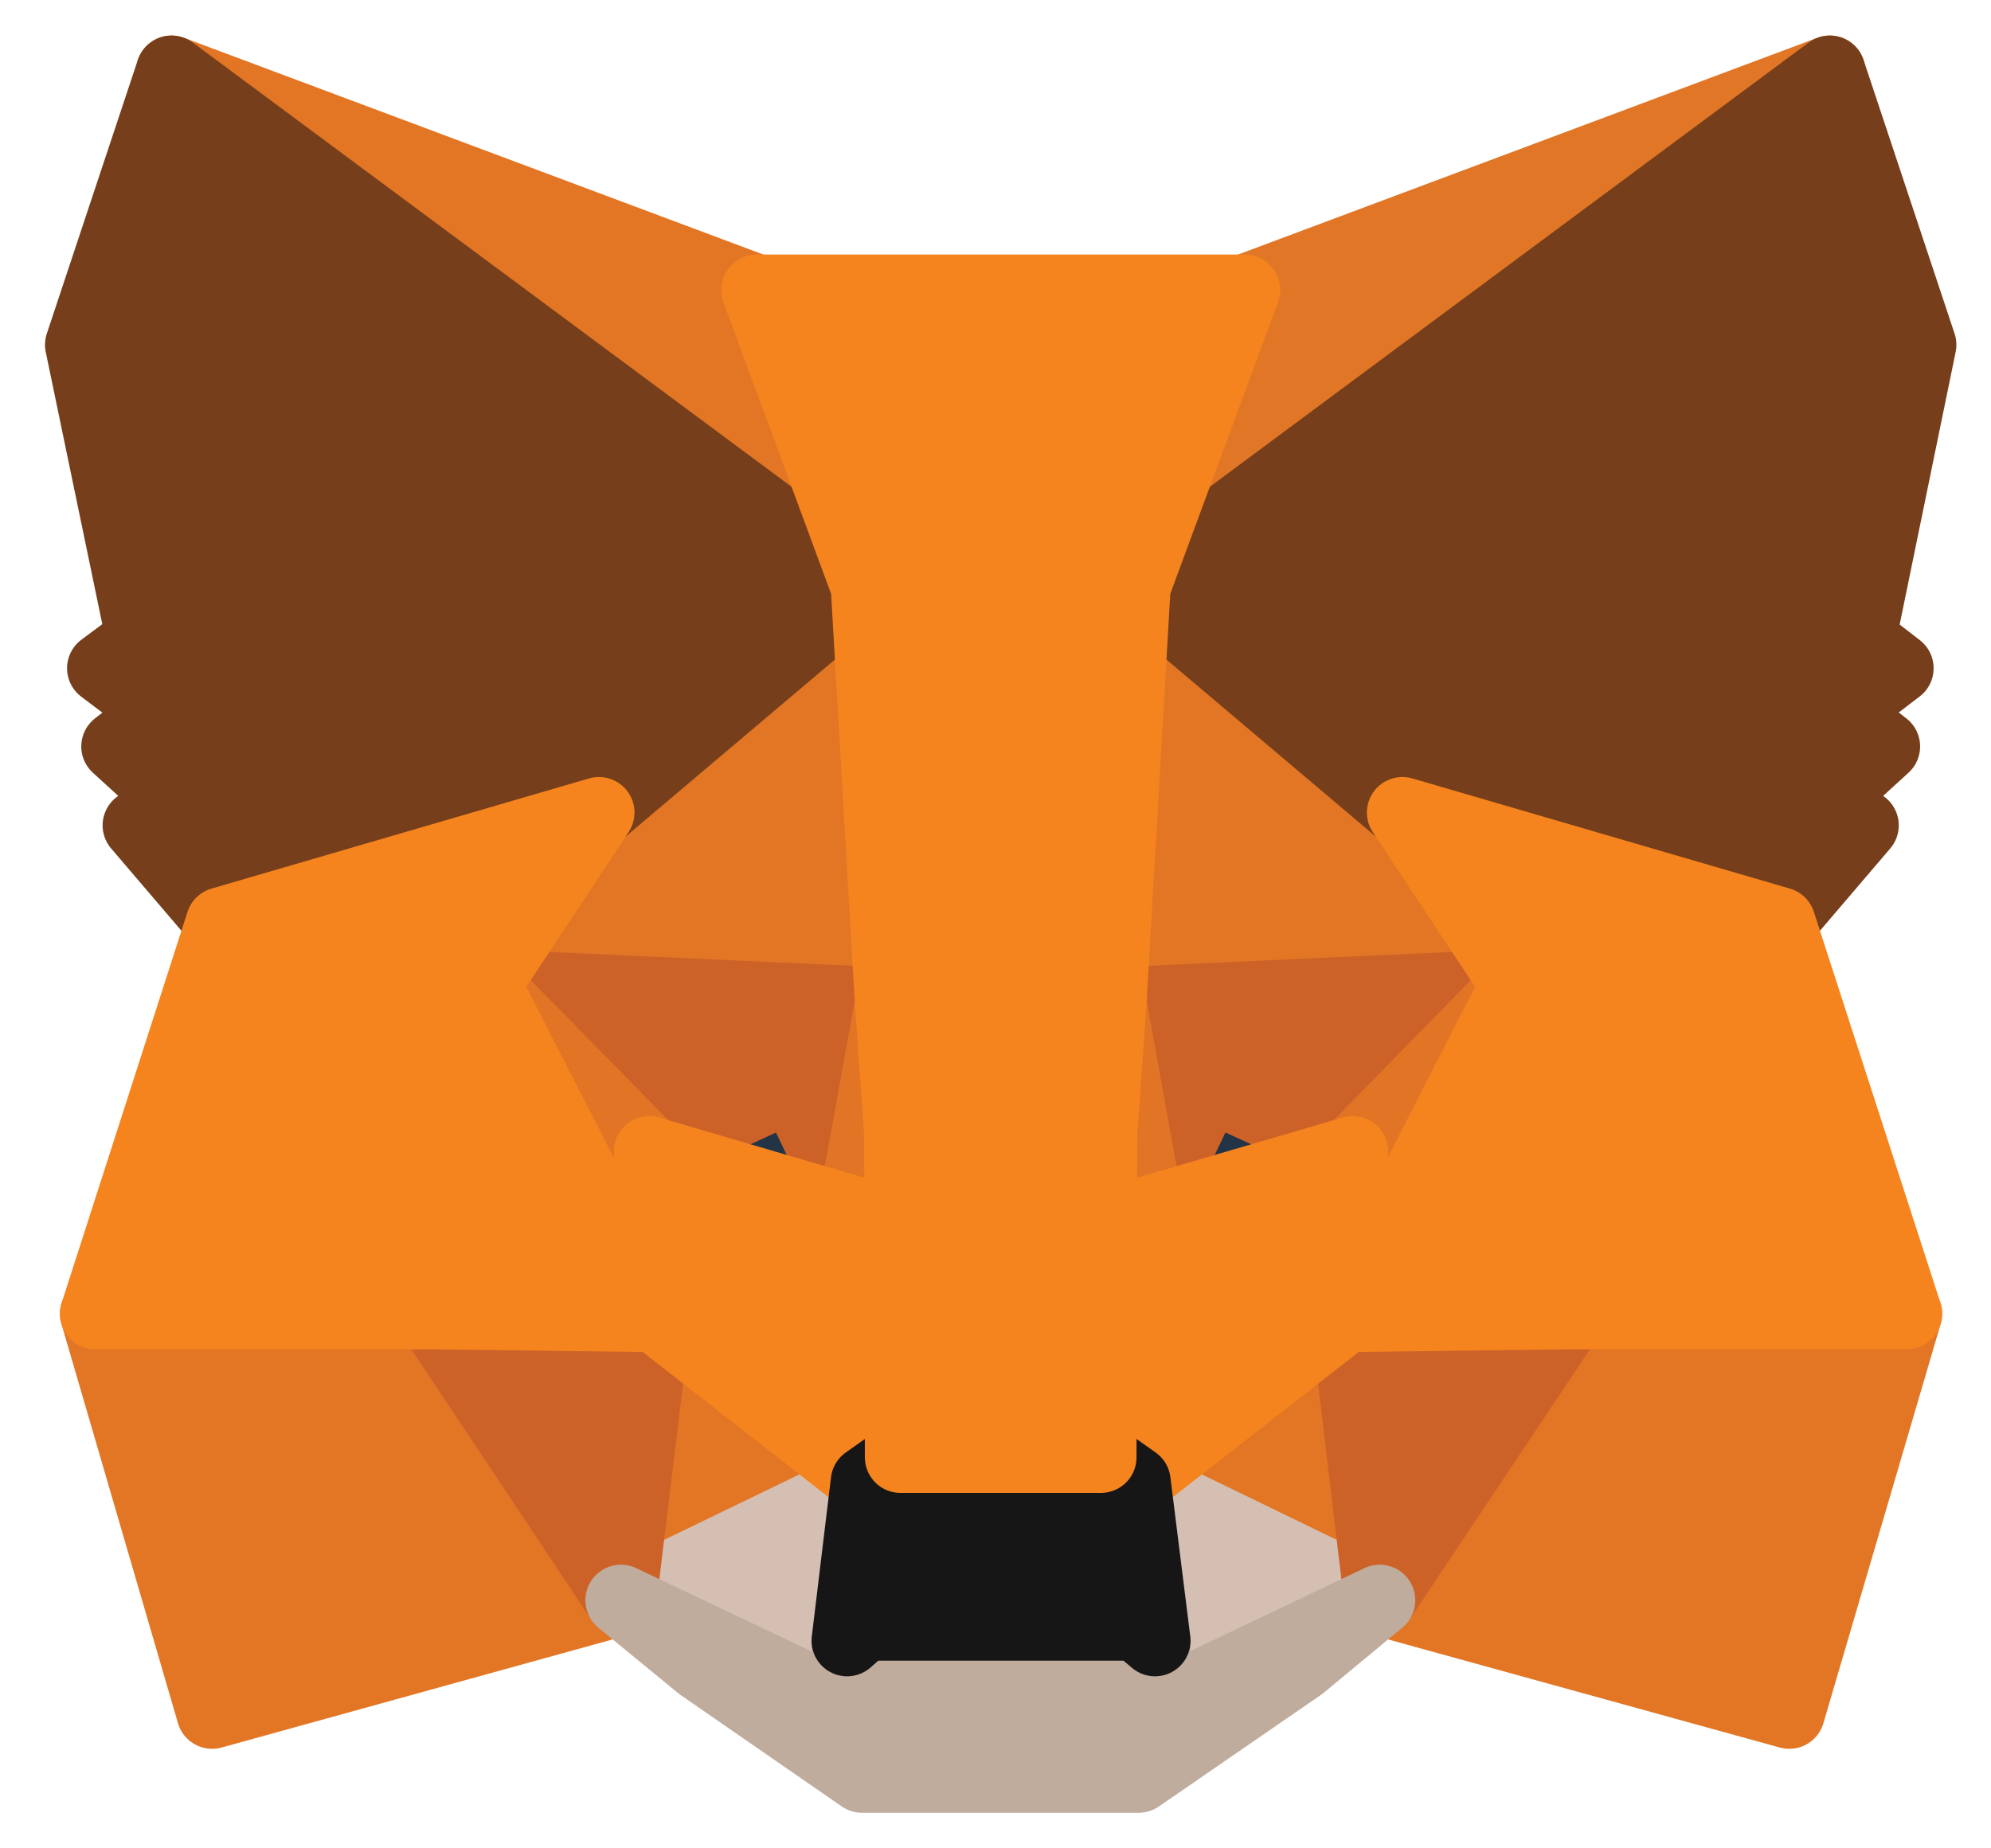 <svg width="28" height="26" viewBox="0 0 28 26" fill="none" xmlns="http://www.w3.org/2000/svg">
<path d="M25.733 1L15.623 8.5L17.503 4.08L25.733 1Z" fill="#E17726" stroke="#E17726" stroke-linecap="round" stroke-linejoin="round"/>
<path d="M2.413 1L12.433 8.57L10.643 4.08L2.413 1Z" fill="#E27625" stroke="#E27625" stroke-linecap="round" stroke-linejoin="round"/>
<path d="M22.093 18.39L19.403 22.51L25.163 24.1L26.813 18.48L22.093 18.39Z" fill="#E27625" stroke="#E27625" stroke-linecap="round" stroke-linejoin="round"/>
<path d="M1.343 18.48L2.983 24.1L8.733 22.51L6.053 18.39L1.343 18.48Z" fill="#E27625" stroke="#E27625" stroke-linecap="round" stroke-linejoin="round"/>
<path d="M8.423 11.43L6.823 13.85L12.523 14.11L12.333 7.96L8.423 11.43Z" fill="#E27625" stroke="#E27625" stroke-linecap="round" stroke-linejoin="round"/>
<path d="M19.723 11.43L15.753 7.89L15.623 14.11L21.323 13.85L19.723 11.43Z" fill="#E27625" stroke="#E27625" stroke-linecap="round" stroke-linejoin="round"/>
<path d="M8.733 22.51L12.183 20.84L9.213 18.52L8.733 22.51Z" fill="#E27625" stroke="#E27625" stroke-linecap="round" stroke-linejoin="round"/>
<path d="M15.963 20.84L19.403 22.51L18.933 18.52L15.963 20.84Z" fill="#E27625" stroke="#E27625" stroke-linecap="round" stroke-linejoin="round"/>
<path d="M19.403 22.51L15.963 20.84L16.243 23.08L16.213 24.03L19.403 22.51Z" fill="#D5BFB2" stroke="#D5BFB2" stroke-linecap="round" stroke-linejoin="round"/>
<path d="M8.733 22.51L11.933 24.03L11.913 23.08L12.183 20.84L8.733 22.51Z" fill="#D5BFB2" stroke="#D5BFB2" stroke-linecap="round" stroke-linejoin="round"/>
<path d="M11.993 17.04L9.133 16.2L11.153 15.27L11.993 17.04Z" fill="#233447" stroke="#233447" stroke-linecap="round" stroke-linejoin="round"/>
<path d="M16.153 17.04L16.993 15.27L19.023 16.2L16.153 17.04Z" fill="#233447" stroke="#233447" stroke-linecap="round" stroke-linejoin="round"/>
<path d="M8.733 22.51L9.233 18.39L6.053 18.48L8.733 22.51Z" fill="#CC6228" stroke="#CC6228" stroke-linecap="round" stroke-linejoin="round"/>
<path d="M18.913 18.39L19.403 22.51L22.093 18.48L18.913 18.39Z" fill="#CC6228" stroke="#CC6228" stroke-linecap="round" stroke-linejoin="round"/>
<path d="M21.323 13.85L15.623 14.11L16.153 17.04L16.993 15.27L19.023 16.2L21.323 13.85Z" fill="#CC6228" stroke="#CC6228" stroke-linecap="round" stroke-linejoin="round"/>
<path d="M9.133 16.2L11.153 15.27L11.993 17.04L12.523 14.11L6.823 13.85L9.133 16.2Z" fill="#CC6228" stroke="#CC6228" stroke-linecap="round" stroke-linejoin="round"/>
<path d="M6.823 13.85L9.213 18.52L9.133 16.2L6.823 13.85Z" fill="#E27525" stroke="#E27525" stroke-linecap="round" stroke-linejoin="round"/>
<path d="M19.023 16.2L18.933 18.52L21.323 13.85L19.023 16.2Z" fill="#E27525" stroke="#E27525" stroke-linecap="round" stroke-linejoin="round"/>
<path d="M12.523 14.11L11.993 17.04L12.663 20.5L12.813 15.94L12.523 14.11Z" fill="#E27525" stroke="#E27525" stroke-linecap="round" stroke-linejoin="round"/>
<path d="M15.623 14.11L15.343 15.93L15.483 20.5L16.153 17.04L15.623 14.11Z" fill="#E27525" stroke="#E27525" stroke-linecap="round" stroke-linejoin="round"/>
<path d="M16.153 17.04L15.483 20.5L15.963 20.84L18.933 18.52L19.023 16.2L16.153 17.04Z" fill="#F5841F" stroke="#F5841F" stroke-linecap="round" stroke-linejoin="round"/>
<path d="M9.133 16.2L9.213 18.52L12.183 20.84L12.663 20.5L11.993 17.04L9.133 16.2Z" fill="#F5841F" stroke="#F5841F" stroke-linecap="round" stroke-linejoin="round"/>
<path d="M16.213 24.03L16.243 23.08L15.983 22.86H12.163L11.913 23.08L11.933 24.03L8.733 22.51L9.853 23.43L12.123 25H16.013L18.293 23.43L19.403 22.51L16.213 24.03Z" fill="#C0AC9D" stroke="#C0AC9D" stroke-linecap="round" stroke-linejoin="round"/>
<path d="M15.963 20.84L15.483 20.5H12.663L12.183 20.84L11.913 23.08L12.163 22.86H15.983L16.243 23.08L15.963 20.84Z" fill="#161616" stroke="#161616" stroke-linecap="round" stroke-linejoin="round"/>
<path d="M26.163 8.99L27.013 4.85L25.733 1L15.963 8.25L19.723 11.43L25.033 12.98L26.203 11.61L25.693 11.24L26.503 10.5L25.883 10.02L26.693 9.4L26.163 8.99Z" fill="#763E1A" stroke="#763E1A" stroke-linecap="round" stroke-linejoin="round"/>
<path d="M1.133 4.85L1.993 8.99L1.443 9.4L2.263 10.02L1.643 10.5L2.453 11.24L1.943 11.61L3.113 12.98L8.423 11.43L12.183 8.25L2.413 1L1.133 4.85Z" fill="#763E1A" stroke="#763E1A" stroke-linecap="round" stroke-linejoin="round"/>
<path d="M25.033 12.98L19.723 11.43L21.323 13.85L18.933 18.52L22.093 18.48H26.813L25.033 12.98Z" fill="#F5841F" stroke="#F5841F" stroke-linecap="round" stroke-linejoin="round"/>
<path d="M8.423 11.43L3.113 12.98L1.343 18.48H6.053L9.213 18.52L6.823 13.85L8.423 11.43Z" fill="#F5841F" stroke="#F5841F" stroke-linecap="round" stroke-linejoin="round"/>
<path d="M15.623 14.11L15.963 8.25L17.503 4.08H10.643L12.183 8.25L12.523 14.11L12.653 15.95L12.663 20.5H15.483L15.493 15.95L15.623 14.11Z" fill="#F5841F" stroke="#F5841F" stroke-linecap="round" stroke-linejoin="round"/>
</svg>
